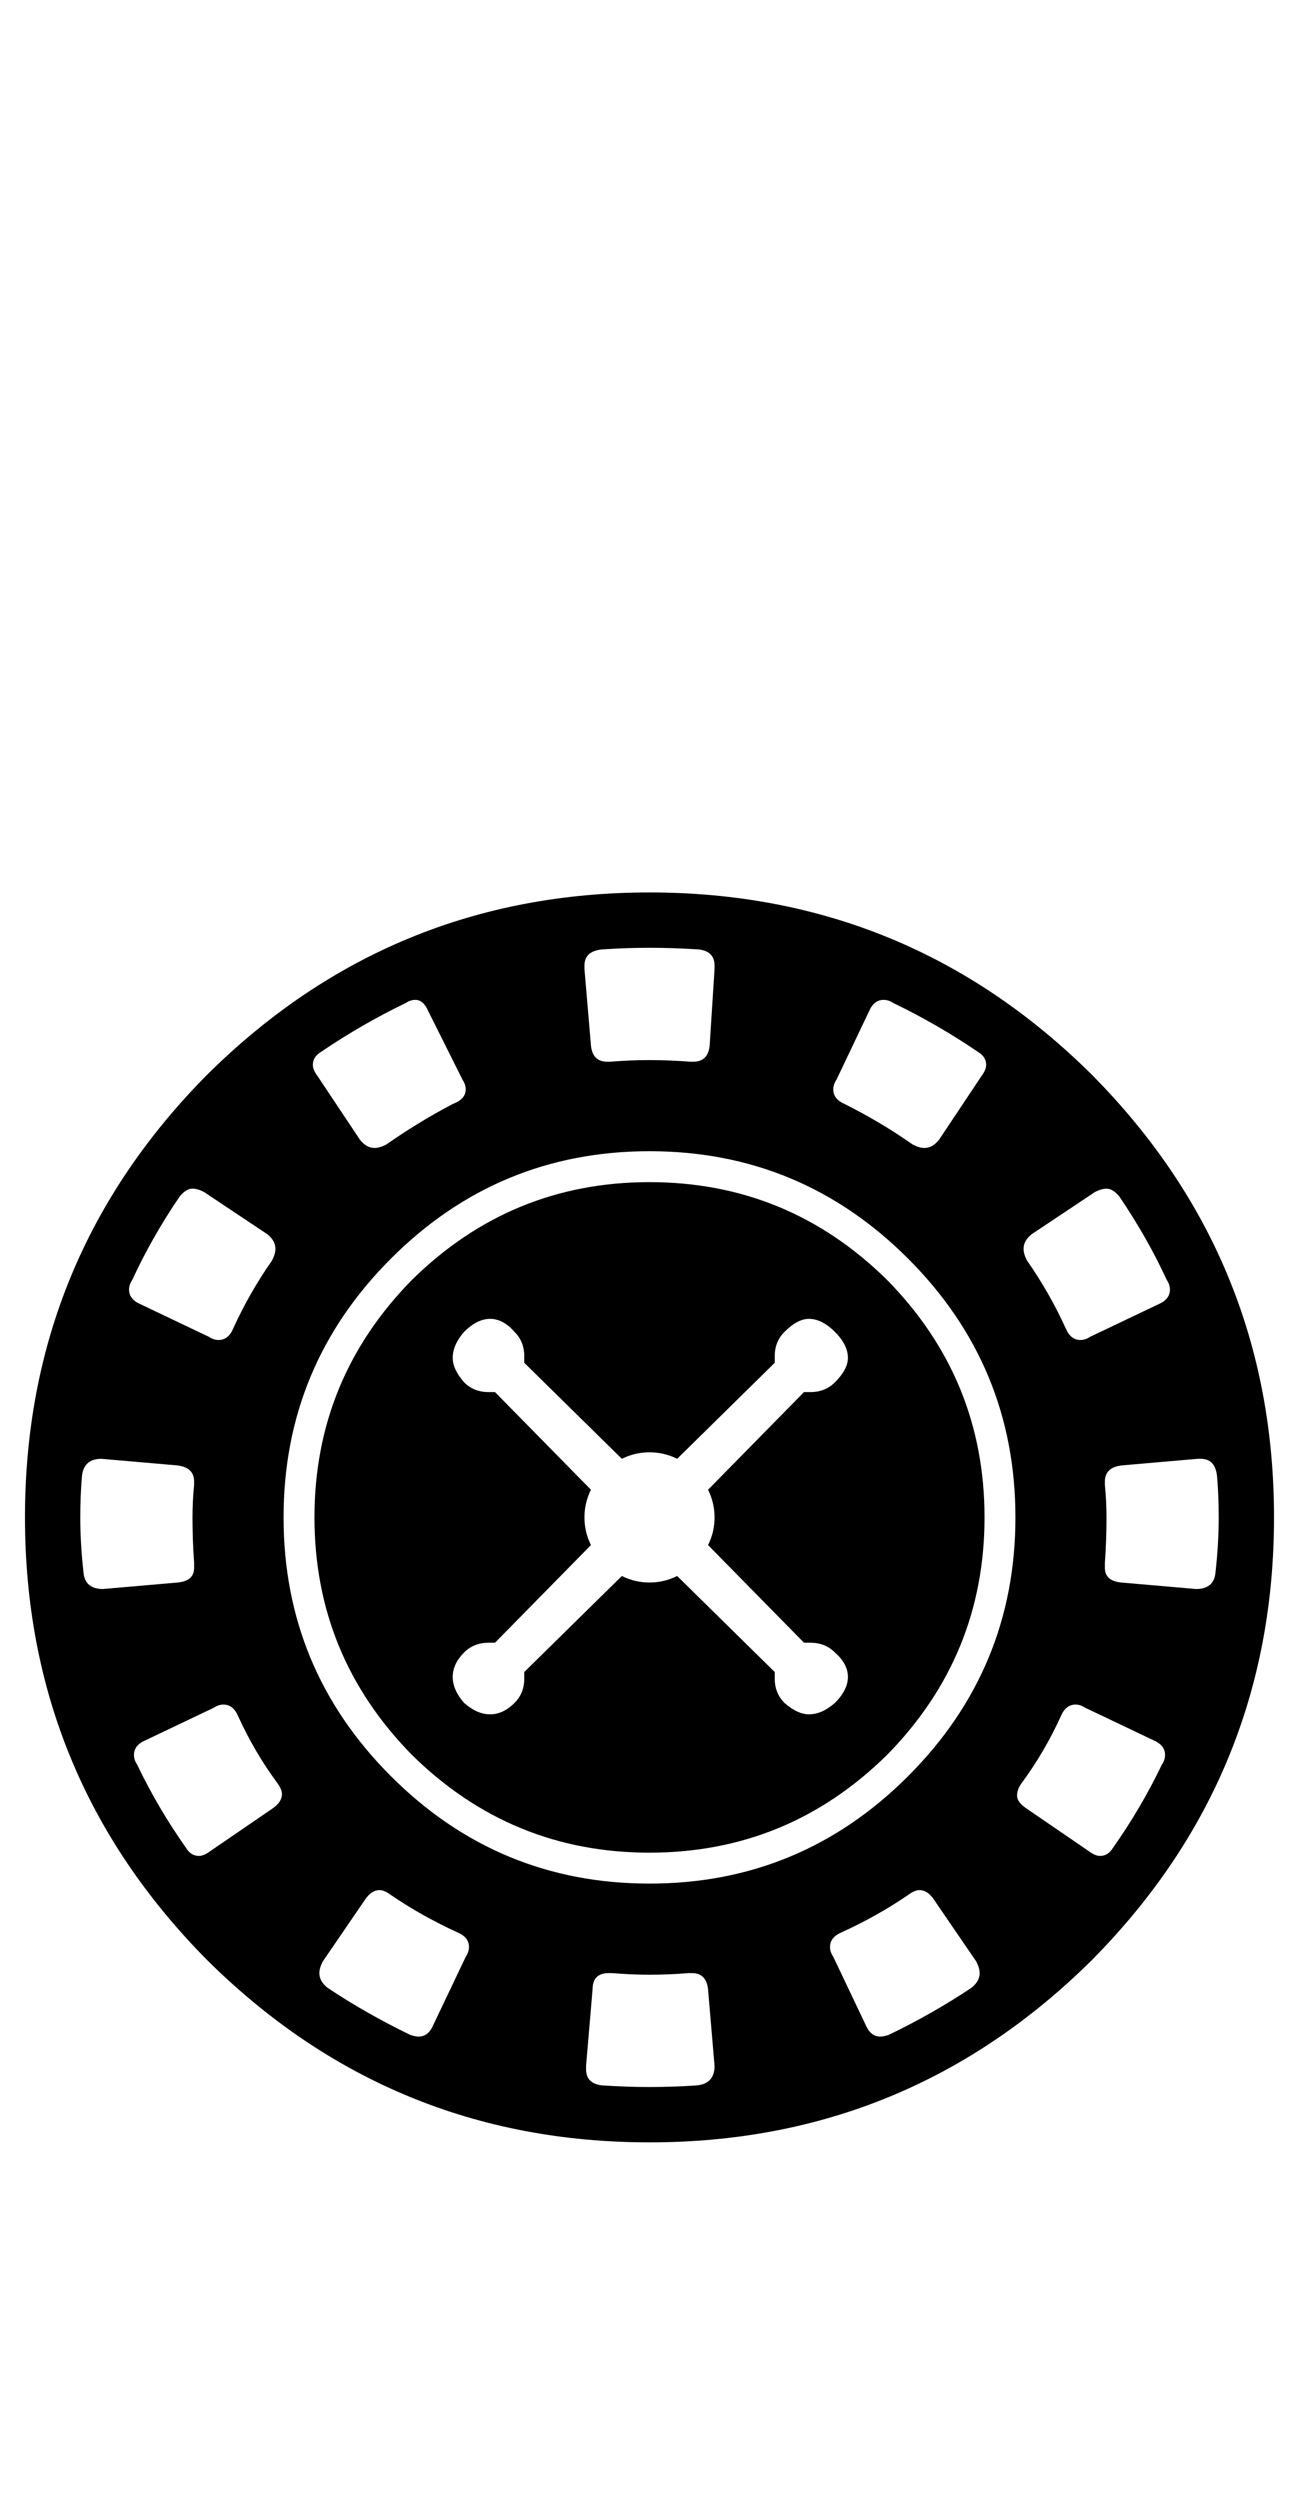 <?xml version="1.0" standalone="no"?>
<!DOCTYPE svg PUBLIC "-//W3C//DTD SVG 1.1//EN" "http://www.w3.org/Graphics/SVG/1.1/DTD/svg11.dtd" >
<svg xmlns="http://www.w3.org/2000/svg" xmlns:xlink="http://www.w3.org/1999/xlink" version="1.1" viewBox="-10 0 520 1000">
   <path fill="currentColor"
d="M329.427 670.802q0 -5.208 -5.208 -9.766q-3.906 -3.906 -9.766 -3.906h-2.604l-38.411 -39.062q2.604 -5.208 2.604 -11.067t-2.604 -11.067l38.411 -39.062h2.604q5.859 0 9.766 -3.906q5.208 -5.209 5.208 -9.766
q0 -5.209 -5.208 -10.417q-5.209 -5.208 -10.417 -5.208q-4.558 0 -9.766 5.208q-3.906 3.906 -3.906 9.766v2.604l-39.062 38.411q-5.208 -2.604 -11.067 -2.604t-11.068 2.604l-39.062 -38.411v-2.604
q0 -5.859 -3.906 -9.766q-4.557 -5.208 -9.766 -5.208q-5.208 0 -10.416 5.208q-4.558 5.208 -4.558 10.417q0 4.557 4.558 9.766q3.906 3.906 9.766 3.906h2.604l38.412 39.062q-2.604 5.208 -2.604 11.067
t2.604 11.067l-38.412 39.062h-2.604q-5.859 0 -9.766 3.906q-4.558 4.558 -4.558 9.766q0 5.209 4.558 10.417q5.208 4.558 10.416 4.558q5.209 0 9.766 -4.558q3.906 -3.906 3.906 -9.766v-2.604l39.062 -38.411
q5.209 2.604 11.068 2.604t11.067 -2.604l39.062 38.411v2.604q0 5.859 3.906 9.766q5.208 4.558 9.766 4.558q5.208 0 10.417 -4.558q5.208 -5.208 5.208 -10.417zM250 472.886q55.338 0 95.052 39.062
q39.062 39.713 39.062 95.052t-39.062 95.052q-39.714 39.062 -95.052 39.062q-55.339 0 -95.053 -39.062q-39.062 -39.713 -39.062 -95.052t39.062 -95.052q39.714 -39.062 95.053 -39.062zM468.75 635.646q7.161 0 7.812 -6.51
q1.302 -11.719 1.302 -22.136q0 -8.464 -0.651 -16.276q-0.65 -7.161 -6.51 -7.161h-1.303l-29.947 2.604q-7.162 0.65 -7.162 6.51v1.303q0.651 6.51 0.651 13.021q0 9.114 -0.651 18.23v1.953
q0 5.208 6.511 5.859zM455.078 705.958q1.302 -1.953 1.302 -3.906q0 -3.906 -4.558 -5.859l-27.344 -13.021q-1.953 -1.302 -3.906 -1.302q-3.906 0 -5.859 4.557q-6.51 14.323 -15.625 26.693
q-1.953 2.604 -1.953 5.208t3.906 5.208l24.74 16.928q2.604 1.953 4.557 1.953q3.256 0 5.209 -3.256q11.067 -15.625 19.531 -33.203zM250 753.484q60.547 0 103.516 -42.969t42.969 -103.516t-42.969 -103.516t-103.516 -42.969
t-103.516 42.969t-42.969 103.516t42.969 103.516t103.516 42.969zM378.906 795.151q3.255 -2.604 3.255 -5.859q0 -1.953 -1.302 -4.558l-16.928 -24.739q-2.604 -3.906 -5.859 -3.906q-1.953 0 -4.557 1.953
q-12.37 8.463 -26.693 14.974q-4.557 1.953 -4.557 5.859q0 1.953 1.302 3.906l13.021 27.344q1.953 4.558 5.859 4.558q1.303 0 3.256 -0.651q17.578 -8.464 33.203 -18.88zM268.88 834.214q7.161 -0.651 7.161 -7.812
l-2.604 -30.6q-0.651 -6.51 -6.511 -6.51h-1.302q-7.812 0.65 -15.625 0.65q-7.162 0 -14.975 -0.65h-1.302q-6.511 0 -6.511 6.51l-2.604 30.6v1.302q0 5.859 6.51 6.511q9.766 0.65 18.881 0.65
q9.114 0 18.88 -0.65zM176.432 782.781q1.303 -1.953 1.303 -3.906q0 -3.906 -4.558 -5.859q-14.323 -6.511 -26.692 -14.974q-2.604 -1.953 -4.558 -1.953q-3.255 0 -5.859 3.906l-16.927 24.739
q-1.303 2.604 -1.303 4.558q0 3.255 3.256 5.859q15.625 10.416 33.203 18.88q1.953 0.651 3.255 0.651q3.906 0 5.859 -4.558zM98.958 723.536q3.906 -2.604 3.906 -5.859q0 -1.953 -1.953 -4.557
q-9.114 -12.37 -15.625 -26.693q-1.953 -4.557 -5.859 -4.557q-1.953 0 -3.906 1.302l-27.344 13.021q-4.558 1.953 -4.558 5.859q0 1.953 1.303 3.906q8.463 17.578 19.531 33.203q1.953 3.256 5.208 3.256
q1.953 0 4.558 -1.953zM23.438 629.136q0.65 6.51 7.812 6.51l29.947 -2.604q6.511 -0.651 6.511 -5.859v-1.953q-0.651 -9.115 -0.651 -18.23q0 -6.511 0.651 -13.021v-1.303q0 -5.859 -7.161 -6.51
l-29.948 -2.604q-7.161 0 -7.812 7.161q-0.651 7.812 -0.651 16.276q0 10.417 1.303 22.136zM42.969 511.948q-1.303 1.953 -1.303 3.906q0 3.906 4.558 5.859l27.344 13.021q1.953 1.302 3.906 1.302
q3.906 0 5.859 -4.557q6.511 -14.323 15.625 -27.344q1.302 -2.604 1.302 -4.558q0 -3.255 -3.255 -5.859l-25.391 -16.927q-2.604 -1.303 -4.558 -1.303q-2.604 0 -5.208 3.256q-11.067 16.275 -18.88 33.203z
M118.489 420.802q-3.255 1.953 -3.255 5.209q0 1.953 1.953 4.557l16.927 25.391q2.604 3.256 5.859 3.256q1.953 0 4.558 -1.303q13.021 -9.114 26.692 -16.275q5.208 -1.953 5.208 -5.859q0 -1.953 -1.302 -3.906
l-13.672 -27.344q-1.953 -4.558 -5.208 -4.558q-1.953 0 -3.906 1.302q-17.578 8.464 -33.855 19.531zM231.119 379.786q-7.161 0.651 -7.161 6.511v1.302l2.604 30.6q0.65 6.51 6.51 6.51h1.303
q7.812 -0.65 15.625 -0.65t16.275 0.65h1.303q5.859 0 6.51 -6.51l1.953 -30.6v-1.302q0 -5.859 -6.51 -6.511q-10.417 -0.65 -19.531 -0.65q-9.115 0 -18.881 0.65zM324.869 431.87
q-1.302 1.953 -1.302 3.906q0 3.906 4.558 5.859q14.322 7.161 27.344 16.275q2.604 1.303 4.557 1.303q3.256 0 5.859 -3.256l16.928 -25.391q1.953 -2.604 1.953 -4.557q0 -3.256 -3.256 -5.209
q-16.275 -11.067 -33.853 -19.531q-1.953 -1.302 -3.906 -1.302q-3.906 0 -5.859 4.558zM402.994 493.719q-3.255 2.604 -3.255 5.859q0 1.953 1.302 4.558q9.115 13.021 15.625 27.344q1.953 4.557 5.859 4.557
q1.953 0 3.906 -1.302l27.344 -13.021q4.558 -1.953 4.558 -5.859q0 -1.953 -1.302 -3.906q-7.812 -16.928 -18.881 -33.203q-2.604 -3.256 -5.208 -3.256q-1.953 0 -4.558 1.303zM250 357q103.516 0 177.083 72.917
q72.917 73.567 72.917 177.083t-72.917 177.083q-73.567 72.917 -177.083 72.917t-177.084 -72.917q-72.916 -73.567 -72.916 -177.083t72.916 -177.083q73.568 -72.917 177.084 -72.917z" />
</svg>
